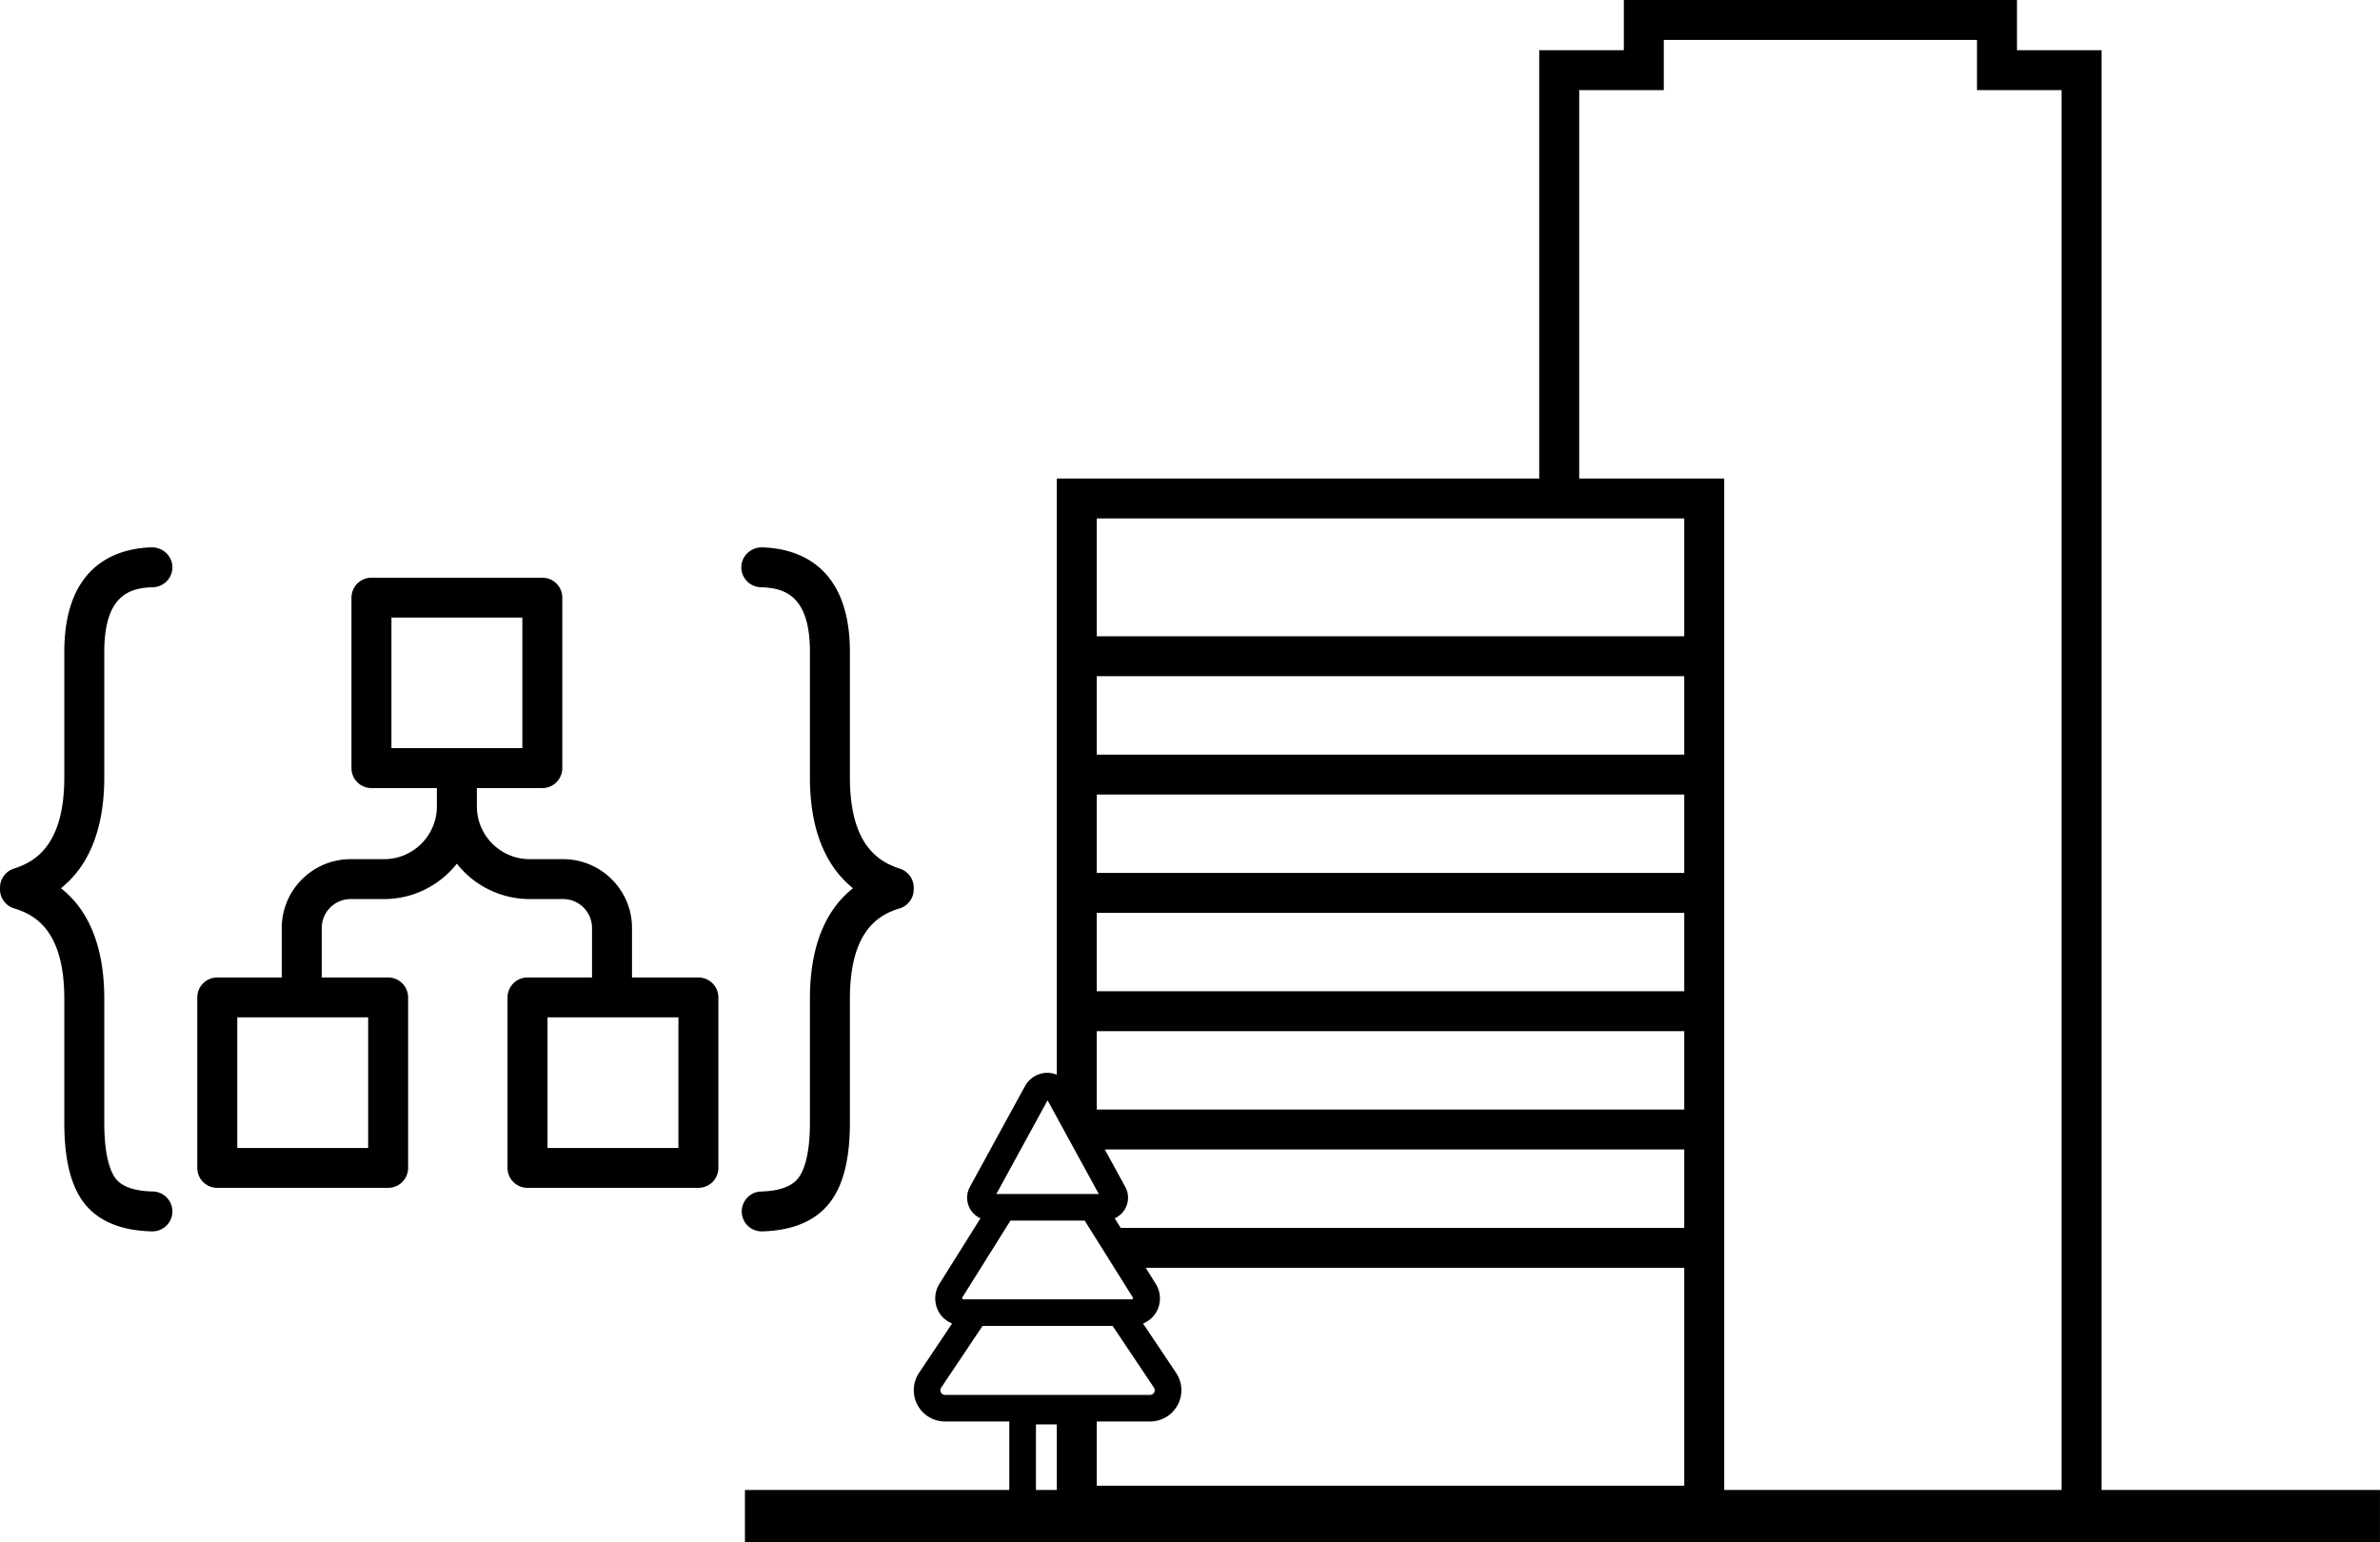<svg xmlns="http://www.w3.org/2000/svg" viewBox="0 0 216 140"><path fill-rule="evenodd" clip-rule="evenodd" d="M94.02 135.242h1.891v-5.946h-1.892v5.946zm-8.62-8.85a.409.409 0 0 1 .02-.436l3.75-5.599h11.81l3.748 5.599a.41.41 0 0 1 .022.436.41.41 0 0 1-.375.223h-18.6a.41.41 0 0 1-.375-.223zm6.306-15.598h6.738l4.395 7.019-.072.13H87.382l-.073-.13 4.397-7.019zm3.368-10.919l4.65 8.505h-9.298l4.648-8.505zm4.465-42.117h53.317V47.06H99.539v10.698zm2.579 49.963l-1.85-3.384h52.588v7.12H101.71l-.544-.87a2.05 2.05 0 0 0 .95-2.866zm-2.579-39.224h53.317v-7.118H99.539v7.118zm0 10.74h53.317V72.12H99.539v7.118zm0 10.74h53.317v-7.119H99.539v7.119zm0 10.739h53.317v-7.118H99.539v7.118zm7.2 23.898l-2.998-4.478a2.481 2.481 0 0 0 1.217-1.068 2.498 2.498 0 0 0-.067-2.535l-.912-1.455h48.877v19.782H99.539v-5.831h4.836a2.842 2.842 0 0 0 2.508-1.5 2.829 2.829 0 0 0-.144-2.915zM143.324 8.177H151V3.621h28.424v4.556h7.676v127.065h-30.616V43.438h-13.16V8.178zm47.404 127.065V4.556h-7.675V0h-35.681v4.556h-7.677v38.882H95.911v54.115a2.304 2.304 0 0 0-.836-.174h-.001c-.858 0-1.646.466-2.056 1.219l-4.987 9.122a2.05 2.05 0 0 0 .95 2.867l-3.723 5.946a2.5 2.5 0 0 0-.066 2.536c.274.495.712.853 1.215 1.067l-2.998 4.478a2.84 2.84 0 0 0 2.366 4.415H91.6v6.213H67.607V140h148.391v-4.758h-25.27zM9.464 70.56V59.181c0-5.082 2.231-5.823 4.415-5.877a1.813 1.813 0 0 0 1.768-1.856c-.026-1-.874-1.769-1.86-1.765-2.97.076-7.951 1.409-7.951 9.498v11.377c0 6.119-2.61 7.661-4.575 8.287A1.813 1.813 0 0 0 0 80.571v.156a1.81 1.81 0 0 0 1.292 1.733c1.95.587 4.544 2.075 4.544 8.205v11.223c0 3.299.568 5.664 1.742 7.24 1.273 1.69 3.363 2.581 6.213 2.645h.043c.982 0 1.79-.783 1.813-1.768.023-1-.77-1.829-1.773-1.853-1.683-.037-2.823-.44-3.388-1.19-.467-.625-1.022-2.013-1.022-5.074V90.665c0-5.333-1.776-8.346-3.932-10.04 2.154-1.723 3.932-4.755 3.932-10.066z"/><path fill-rule="evenodd" clip-rule="evenodd" d="M73.506 90.665v11.224c0 3.027-.571 4.409-1.054 5.04-.588.773-1.732 1.186-3.4 1.224a1.811 1.811 0 0 0 .043 3.62h.042c2.828-.065 4.917-.959 6.205-2.654 1.205-1.58 1.792-3.945 1.792-7.23V90.665c0-6.134 2.571-7.62 4.506-8.206a1.81 1.81 0 0 0 1.288-1.732v-.156a1.81 1.81 0 0 0-1.259-1.723c-1.946-.626-4.535-2.167-4.535-8.288V59.182c0-8.09-5.008-9.423-7.993-9.498-.99-.004-1.834.767-1.86 1.766a1.812 1.812 0 0 0 1.768 1.855c2.203.055 4.457.796 4.457 5.877V70.56c0 5.312 1.767 8.342 3.907 10.066-2.142 1.693-3.907 4.707-3.907 10.04zM49.69 104.202h11.88V92.347H49.69v11.855zm-28.156 0h11.878V92.347H21.534v11.855zm13.992-36.29h11.88V56.057h-11.88V67.91zm27.857 20.814h-6.025v-4.498c0-3.44-2.805-6.241-6.253-6.241h-3.029c-2.645 0-4.797-2.147-4.797-4.787v-1.667h5.94a1.812 1.812 0 0 0 1.813-1.81V54.248c0-1-.811-1.81-1.814-1.81H33.712a1.812 1.812 0 0 0-1.814 1.81v15.475c0 1 .811 1.81 1.814 1.81h5.938V73.2a4.797 4.797 0 0 1-4.796 4.787h-3.029c-3.448 0-6.253 2.8-6.253 6.241v4.498h-5.854a1.813 1.813 0 0 0-1.814 1.81v15.476c0 1 .813 1.81 1.814 1.81h15.508a1.813 1.813 0 0 0 1.814-1.81V90.537c0-1-.813-1.81-1.814-1.81h-6.025v-4.499a2.625 2.625 0 0 1 2.624-2.62h3.029c2.68 0 5.066-1.26 6.61-3.213a8.416 8.416 0 0 0 6.613 3.213h3.028a2.625 2.625 0 0 1 2.625 2.62v4.498h-5.854a1.813 1.813 0 0 0-1.815 1.81v15.476c0 1 .813 1.81 1.815 1.81h15.507a1.812 1.812 0 0 0 1.814-1.81V90.537c0-1-.811-1.81-1.814-1.81z"/></svg>